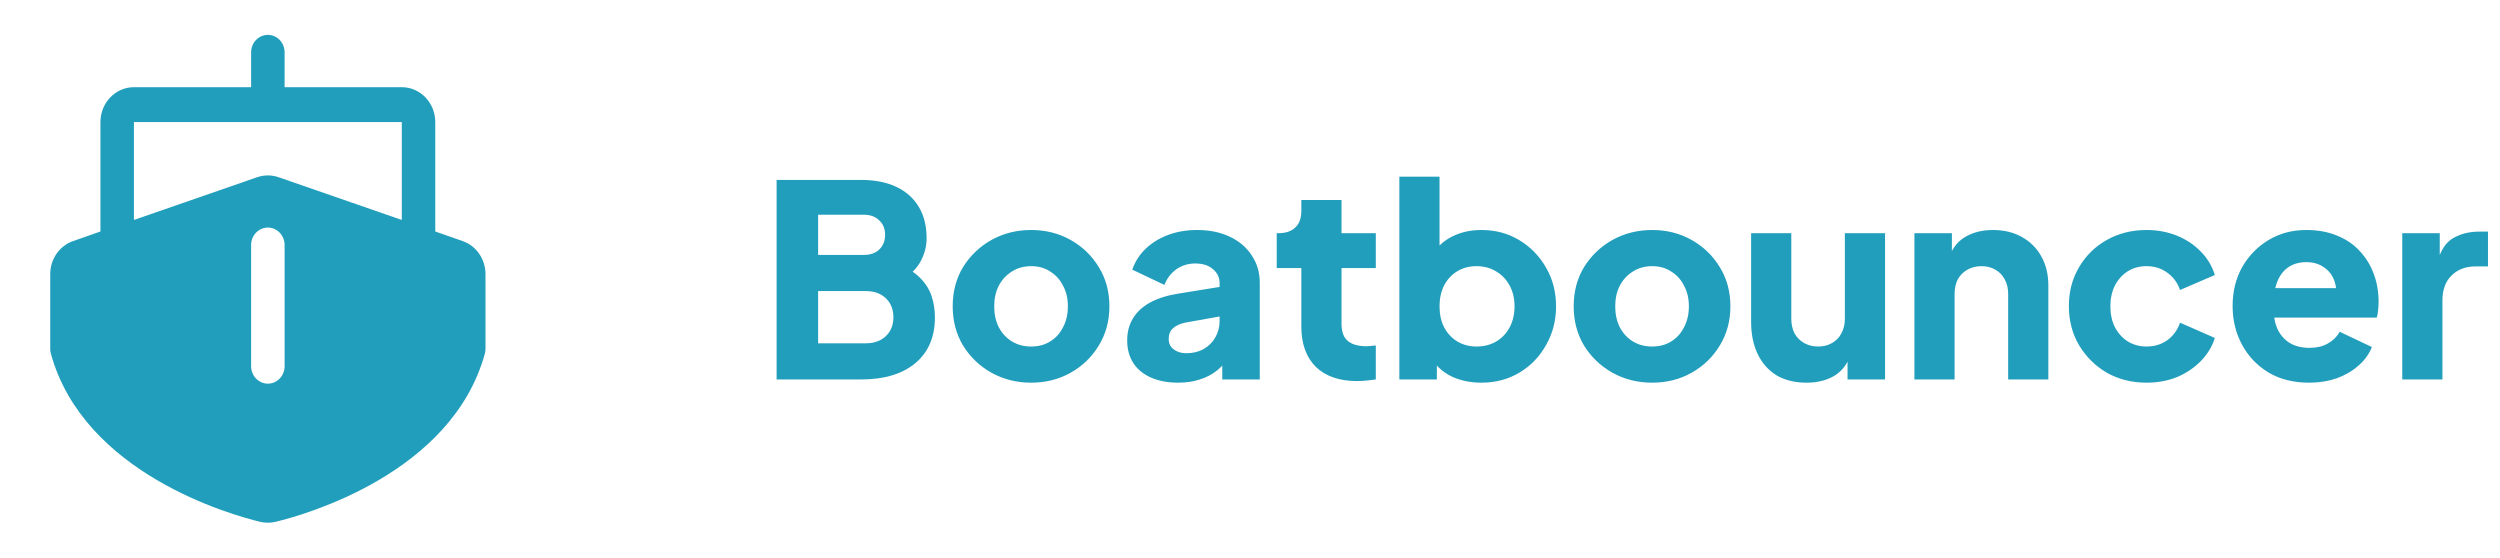 <svg width="112" height="25" viewBox="0 0 112 25" fill="none" xmlns="http://www.w3.org/2000/svg">
<path d="M20.728 10.801L19.5 10.371V5.469C19.5 5.054 19.342 4.657 19.061 4.364C18.779 4.071 18.398 3.906 18 3.906H12.75V2.344C12.75 2.137 12.671 1.938 12.53 1.791C12.39 1.645 12.199 1.562 12 1.562C11.801 1.562 11.61 1.645 11.47 1.791C11.329 1.938 11.25 2.137 11.25 2.344V3.906H6C5.602 3.906 5.221 4.071 4.939 4.364C4.658 4.657 4.5 5.054 4.5 5.469V10.371L3.272 10.801C2.974 10.905 2.714 11.105 2.531 11.371C2.348 11.638 2.249 11.957 2.25 12.285V15.625C2.25 15.698 2.26 15.77 2.278 15.84C3.75 21.211 10.35 23.066 11.662 23.379C11.885 23.431 12.115 23.431 12.338 23.379C13.65 23.066 20.25 21.211 21.722 15.84C21.74 15.77 21.75 15.698 21.75 15.625V12.285C21.751 11.957 21.652 11.638 21.469 11.371C21.286 11.105 21.026 10.905 20.728 10.801ZM12.75 16.406C12.75 16.613 12.671 16.812 12.53 16.959C12.39 17.105 12.199 17.188 12 17.188C11.801 17.188 11.61 17.105 11.47 16.959C11.329 16.812 11.25 16.613 11.25 16.406V10.977C11.25 10.769 11.329 10.571 11.47 10.424C11.61 10.278 11.801 10.195 12 10.195C12.199 10.195 12.39 10.278 12.53 10.424C12.671 10.571 12.75 10.769 12.75 10.977V16.406ZM18 9.854L12.478 7.939C12.168 7.832 11.832 7.832 11.522 7.939L6 9.854V5.469H18V9.854Z" fill="#219EBC"/>
<path d="M34.792 17V8.06H38.572C39.188 8.06 39.716 8.164 40.156 8.372C40.596 8.58 40.932 8.88 41.164 9.272C41.396 9.656 41.512 10.124 41.512 10.676C41.512 11.068 41.404 11.444 41.188 11.804C40.972 12.156 40.616 12.452 40.12 12.692V11.78C40.592 11.964 40.956 12.184 41.212 12.44C41.468 12.696 41.644 12.976 41.74 13.28C41.836 13.576 41.884 13.888 41.884 14.216C41.884 15.096 41.592 15.78 41.008 16.268C40.424 16.756 39.612 17 38.572 17H34.792ZM36.652 15.38H38.788C39.164 15.38 39.464 15.272 39.688 15.056C39.912 14.84 40.024 14.56 40.024 14.216C40.024 13.864 39.912 13.58 39.688 13.364C39.464 13.148 39.164 13.04 38.788 13.04H36.652V15.38ZM36.652 11.42H38.704C38.992 11.42 39.22 11.34 39.388 11.18C39.564 11.012 39.652 10.792 39.652 10.52C39.652 10.248 39.564 10.032 39.388 9.872C39.22 9.704 38.992 9.62 38.704 9.62H36.652V11.42ZM46.197 17.144C45.549 17.144 44.957 16.996 44.421 16.7C43.893 16.404 43.469 16 43.149 15.488C42.837 14.968 42.681 14.38 42.681 13.724C42.681 13.06 42.837 12.472 43.149 11.96C43.469 11.448 43.893 11.044 44.421 10.748C44.957 10.452 45.549 10.304 46.197 10.304C46.845 10.304 47.433 10.452 47.961 10.748C48.489 11.044 48.909 11.448 49.221 11.96C49.541 12.472 49.701 13.06 49.701 13.724C49.701 14.38 49.541 14.968 49.221 15.488C48.909 16 48.489 16.404 47.961 16.7C47.433 16.996 46.845 17.144 46.197 17.144ZM46.197 15.524C46.525 15.524 46.809 15.448 47.049 15.296C47.297 15.144 47.489 14.932 47.625 14.66C47.769 14.388 47.841 14.076 47.841 13.724C47.841 13.372 47.769 13.064 47.625 12.8C47.489 12.528 47.297 12.316 47.049 12.164C46.809 12.004 46.525 11.924 46.197 11.924C45.869 11.924 45.581 12.004 45.333 12.164C45.085 12.316 44.889 12.528 44.745 12.8C44.609 13.064 44.541 13.372 44.541 13.724C44.541 14.076 44.609 14.388 44.745 14.66C44.889 14.932 45.085 15.144 45.333 15.296C45.581 15.448 45.869 15.524 46.197 15.524ZM52.79 17.144C52.318 17.144 51.91 17.068 51.566 16.916C51.222 16.764 50.958 16.548 50.774 16.268C50.59 15.98 50.498 15.64 50.498 15.248C50.498 14.88 50.582 14.556 50.75 14.276C50.918 13.988 51.174 13.748 51.518 13.556C51.87 13.364 52.306 13.228 52.826 13.148L54.83 12.824V14.144L53.15 14.444C52.894 14.492 52.698 14.576 52.562 14.696C52.426 14.808 52.358 14.972 52.358 15.188C52.358 15.388 52.434 15.544 52.586 15.656C52.738 15.768 52.926 15.824 53.15 15.824C53.446 15.824 53.706 15.76 53.93 15.632C54.154 15.504 54.326 15.332 54.446 15.116C54.574 14.892 54.638 14.648 54.638 14.384V12.68C54.638 12.432 54.538 12.224 54.338 12.056C54.146 11.888 53.882 11.804 53.546 11.804C53.226 11.804 52.942 11.892 52.694 12.068C52.454 12.244 52.278 12.476 52.166 12.764L50.726 12.08C50.854 11.712 51.058 11.396 51.338 11.132C51.618 10.868 51.954 10.664 52.346 10.52C52.738 10.376 53.166 10.304 53.63 10.304C54.182 10.304 54.67 10.404 55.094 10.604C55.518 10.804 55.846 11.084 56.078 11.444C56.318 11.796 56.438 12.208 56.438 12.68V17H54.758V15.944L55.166 15.872C54.974 16.16 54.762 16.4 54.53 16.592C54.298 16.776 54.038 16.912 53.75 17C53.462 17.096 53.142 17.144 52.79 17.144ZM60.797 17.072C60.005 17.072 59.389 16.86 58.949 16.436C58.517 16.004 58.3 15.404 58.3 14.636V12.008H57.197V10.448H57.257C57.593 10.448 57.849 10.364 58.025 10.196C58.209 10.028 58.3 9.776 58.3 9.44V8.96H60.1V10.448H61.636V12.008H60.1V14.516C60.1 14.74 60.141 14.928 60.221 15.08C60.3 15.224 60.425 15.332 60.593 15.404C60.761 15.476 60.968 15.512 61.217 15.512C61.273 15.512 61.337 15.508 61.408 15.5C61.48 15.492 61.556 15.484 61.636 15.476V17C61.517 17.016 61.38 17.032 61.228 17.048C61.077 17.064 60.932 17.072 60.797 17.072ZM66.363 17.144C65.915 17.144 65.499 17.064 65.115 16.904C64.739 16.736 64.435 16.492 64.203 16.172L64.371 15.8V17H62.691V7.916H64.491V11.696L64.215 11.336C64.431 11.008 64.723 10.756 65.091 10.58C65.467 10.396 65.895 10.304 66.375 10.304C66.999 10.304 67.563 10.456 68.067 10.76C68.571 11.064 68.971 11.476 69.267 11.996C69.563 12.508 69.711 13.084 69.711 13.724C69.711 14.356 69.563 14.932 69.267 15.452C68.979 15.972 68.583 16.384 68.079 16.688C67.575 16.992 67.003 17.144 66.363 17.144ZM66.147 15.524C66.483 15.524 66.779 15.448 67.035 15.296C67.291 15.144 67.491 14.932 67.635 14.66C67.779 14.388 67.851 14.076 67.851 13.724C67.851 13.372 67.779 13.064 67.635 12.8C67.491 12.528 67.291 12.316 67.035 12.164C66.779 12.004 66.483 11.924 66.147 11.924C65.827 11.924 65.539 12 65.283 12.152C65.035 12.304 64.839 12.516 64.695 12.788C64.559 13.06 64.491 13.372 64.491 13.724C64.491 14.076 64.559 14.388 64.695 14.66C64.839 14.932 65.035 15.144 65.283 15.296C65.539 15.448 65.827 15.524 66.147 15.524ZM74.017 17.144C73.37 17.144 72.778 16.996 72.242 16.7C71.713 16.404 71.29 16 70.969 15.488C70.657 14.968 70.501 14.38 70.501 13.724C70.501 13.06 70.657 12.472 70.969 11.96C71.29 11.448 71.713 11.044 72.242 10.748C72.778 10.452 73.37 10.304 74.017 10.304C74.665 10.304 75.254 10.452 75.781 10.748C76.309 11.044 76.73 11.448 77.041 11.96C77.362 12.472 77.522 13.06 77.522 13.724C77.522 14.38 77.362 14.968 77.041 15.488C76.73 16 76.309 16.404 75.781 16.7C75.254 16.996 74.665 17.144 74.017 17.144ZM74.017 15.524C74.346 15.524 74.629 15.448 74.87 15.296C75.118 15.144 75.309 14.932 75.445 14.66C75.59 14.388 75.662 14.076 75.662 13.724C75.662 13.372 75.59 13.064 75.445 12.8C75.309 12.528 75.118 12.316 74.87 12.164C74.629 12.004 74.346 11.924 74.017 11.924C73.689 11.924 73.401 12.004 73.153 12.164C72.906 12.316 72.71 12.528 72.566 12.8C72.43 13.064 72.362 13.372 72.362 13.724C72.362 14.076 72.43 14.388 72.566 14.66C72.71 14.932 72.906 15.144 73.153 15.296C73.401 15.448 73.689 15.524 74.017 15.524ZM80.934 17.144C80.406 17.144 79.954 17.032 79.578 16.808C79.21 16.576 78.93 16.256 78.738 15.848C78.546 15.44 78.45 14.964 78.45 14.42V10.448H80.25V14.276C80.25 14.524 80.298 14.744 80.394 14.936C80.498 15.12 80.642 15.264 80.826 15.368C81.01 15.472 81.218 15.524 81.45 15.524C81.69 15.524 81.898 15.472 82.074 15.368C82.258 15.264 82.398 15.12 82.494 14.936C82.598 14.744 82.65 14.524 82.65 14.276V10.448H84.45V17H82.77V15.704L82.866 15.992C82.714 16.384 82.466 16.676 82.122 16.868C81.786 17.052 81.39 17.144 80.934 17.144ZM85.766 17V10.448H87.445V11.744L87.35 11.456C87.501 11.064 87.746 10.776 88.082 10.592C88.425 10.4 88.826 10.304 89.281 10.304C89.778 10.304 90.21 10.408 90.578 10.616C90.954 10.824 91.246 11.116 91.454 11.492C91.662 11.86 91.766 12.292 91.766 12.788V17H89.966V13.172C89.966 12.916 89.913 12.696 89.809 12.512C89.713 12.328 89.573 12.184 89.389 12.08C89.213 11.976 89.005 11.924 88.766 11.924C88.534 11.924 88.326 11.976 88.141 12.08C87.957 12.184 87.814 12.328 87.71 12.512C87.614 12.696 87.566 12.916 87.566 13.172V17H85.766ZM96.165 17.144C95.509 17.144 94.917 16.996 94.389 16.7C93.869 16.396 93.453 15.984 93.141 15.464C92.837 14.944 92.685 14.36 92.685 13.712C92.685 13.064 92.837 12.484 93.141 11.972C93.445 11.452 93.861 11.044 94.389 10.748C94.917 10.452 95.509 10.304 96.165 10.304C96.653 10.304 97.105 10.388 97.521 10.556C97.937 10.724 98.293 10.96 98.589 11.264C98.885 11.56 99.097 11.912 99.225 12.32L97.665 12.992C97.553 12.664 97.361 12.404 97.089 12.212C96.825 12.02 96.517 11.924 96.165 11.924C95.853 11.924 95.573 12 95.325 12.152C95.085 12.304 94.893 12.516 94.749 12.788C94.613 13.06 94.545 13.372 94.545 13.724C94.545 14.076 94.613 14.388 94.749 14.66C94.893 14.932 95.085 15.144 95.325 15.296C95.573 15.448 95.853 15.524 96.165 15.524C96.525 15.524 96.837 15.428 97.101 15.236C97.365 15.044 97.553 14.784 97.665 14.456L99.225 15.14C99.105 15.524 98.897 15.868 98.601 16.172C98.305 16.476 97.949 16.716 97.533 16.892C97.117 17.06 96.661 17.144 96.165 17.144ZM103.441 17.144C102.745 17.144 102.141 16.992 101.629 16.688C101.117 16.376 100.721 15.96 100.441 15.44C100.161 14.92 100.021 14.344 100.021 13.712C100.021 13.056 100.165 12.472 100.453 11.96C100.749 11.448 101.145 11.044 101.641 10.748C102.137 10.452 102.697 10.304 103.321 10.304C103.841 10.304 104.301 10.388 104.701 10.556C105.101 10.716 105.437 10.944 105.709 11.24C105.989 11.536 106.201 11.88 106.345 12.272C106.489 12.656 106.561 13.076 106.561 13.532C106.561 13.66 106.553 13.788 106.537 13.916C106.529 14.036 106.509 14.14 106.477 14.228H101.569V12.908H105.457L104.605 13.532C104.685 13.188 104.681 12.884 104.593 12.62C104.505 12.348 104.349 12.136 104.125 11.984C103.909 11.824 103.641 11.744 103.321 11.744C103.009 11.744 102.741 11.82 102.517 11.972C102.293 12.124 102.125 12.348 102.013 12.644C101.901 12.94 101.857 13.3 101.881 13.724C101.849 14.092 101.893 14.416 102.013 14.696C102.133 14.976 102.317 15.196 102.565 15.356C102.813 15.508 103.113 15.584 103.465 15.584C103.785 15.584 104.057 15.52 104.281 15.392C104.513 15.264 104.693 15.088 104.821 14.864L106.261 15.548C106.133 15.868 105.929 16.148 105.649 16.388C105.377 16.628 105.053 16.816 104.677 16.952C104.301 17.08 103.889 17.144 103.441 17.144ZM107.621 17V10.448H109.301V12.02L109.181 11.792C109.325 11.24 109.561 10.868 109.889 10.676C110.225 10.476 110.621 10.376 111.077 10.376H111.461V11.936H110.897C110.457 11.936 110.101 12.072 109.829 12.344C109.557 12.608 109.421 12.984 109.421 13.472V17H107.621Z" fill="#219EBC"/>
</svg>

